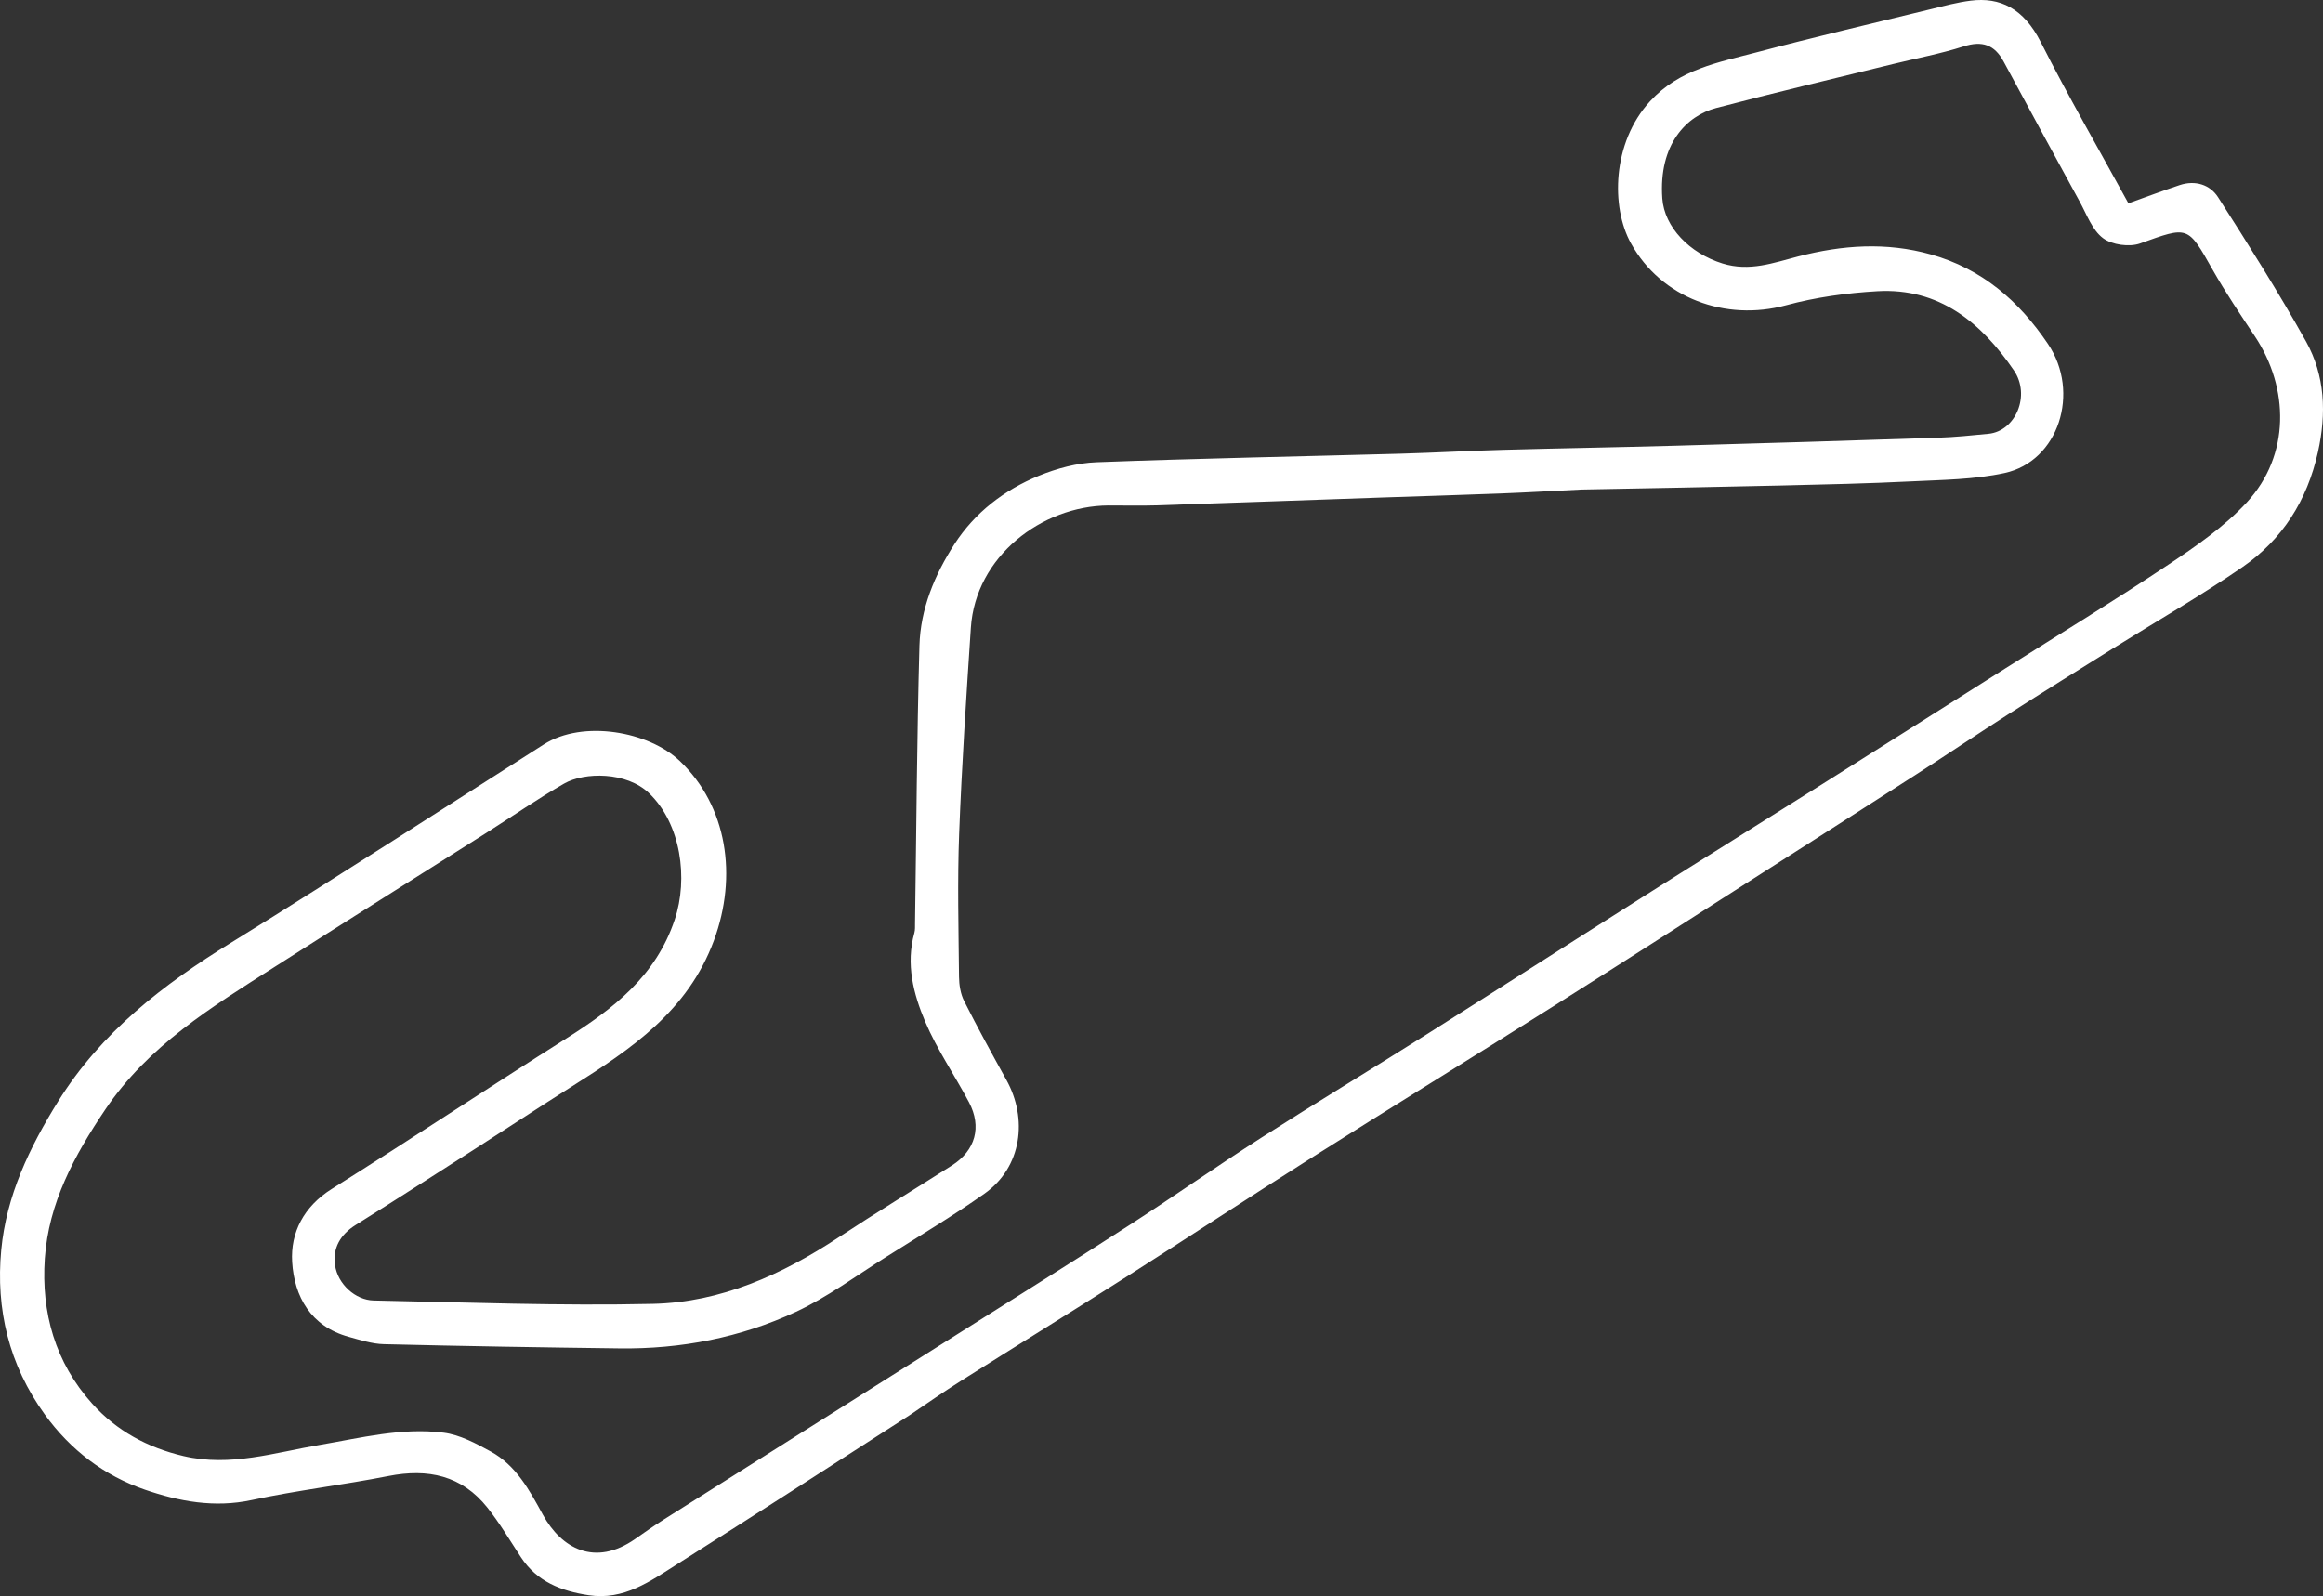<svg width="2008" height="1380" xmlns="http://www.w3.org/2000/svg" xmlns:xlink="http://www.w3.org/1999/xlink" xml:space="preserve" overflow="hidden"><rect width="100%" height="100%" fill="#333333" stroke="none"/><defs><clipPath id="clip0"><rect x="1470" y="822" width="2008" height="1380"/></clipPath></defs><g clip-path="url(#clip0)" transform="translate(-1470 -822)"><path d="M2256.59 2045.37C2188.94 2088.92 2122.44 2131.88 2055.56 2174.24 2032.24 2189.01 2009.47 2205.85 1978.82 2201.22 1954.85 2197.59 1934.09 2189.46 1920.22 2168.27 1910.8 2153.89 1902 2138.98 1891.36 2125.55 1869.22 2097.59 1839.89 2091.42 1805.79 2098.14 1766.52 2105.88 1726.63 2110.52 1687.53 2118.94 1655.36 2125.87 1624.72 2120.08 1595.39 2110 1560.21 2097.9 1531.03 2075.82 1508.65 2044.88 1477.7 2002.06 1466.23 1953.91 1471.06 1902.67 1475.47 1855.93 1495.39 1814.19 1520.24 1774.26 1557.51 1714.38 1610.96 1673.26 1669.62 1637.11 1718.1 1607.24 1766.08 1576.57 1814.16 1546.05 1856.21 1519.37 1898.01 1492.3 1940.06 1465.63 1974.05 1444.07 2030.71 1454.39 2057.49 1479.83 2098.77 1519.05 2107.63 1579.55 2087.12 1635.1 2064.57 1696.16 2015.74 1728.82 1964.93 1760.97 1936.35 1779.06 1908.11 1797.68 1879.65 1815.94 1845.65 1837.76 1811.7 1859.66 1777.46 1881.09 1764.2 1889.38 1757.41 1901.08 1759.61 1915.98 1761.99 1932.17 1777.11 1946.06 1792.96 1946.39 1873.42 1948.02 1953.95 1951.13 2034.35 1949.31 2093.14 1947.98 2145.96 1924.12 2194.91 1891.81 2227.2 1870.5 2260.29 1850.41 2292.91 1829.6 2313.14 1816.7 2318.85 1796.3 2307.58 1775.01 2295.19 1751.6 2279.96 1729.48 2269.68 1705.22 2259.51 1681.24 2252.87 1655.44 2260.38 1628.6 2261.12 1625.92 2260.91 1622.95 2260.95 1620.1 2262.12 1540.18 2262.54 1460.23 2264.76 1380.33 2265.64 1348.51 2277.85 1319.06 2294.97 1292.52 2312.62 1265.16 2338.03 1245.63 2367.9 1233.38 2383.56 1226.96 2400.98 1222.29 2417.79 1221.66 2505.4 1218.35 2593.07 1216.69 2680.7 1214.26 2710.25 1213.44 2739.78 1211.74 2769.33 1210.93 2818.87 1209.56 2868.42 1208.77 2917.97 1207.38 2993.66 1205.27 3069.35 1202.96 3145.03 1200.46 3159.66 1199.98 3174.27 1198.48 3188.86 1197.06 3212.19 1194.79 3225.6 1163.88 3210.74 1142.14 3182.58 1100.93 3146.29 1070.71 3092.77 1073.78 3066.28 1075.3 3039.41 1079.03 3013.84 1085.95 2961.49 1100.11 2906.07 1079.77 2879.81 1032.41 2862.37 1000.96 2863.48 945.368 2896.26 909.606 2921.83 881.703 2955.37 876.009 2988.22 867.297 3038.39 853.995 3088.95 842.153 3139.37 829.825 3150.65 827.067 3161.96 824.014 3173.44 822.574 3198.73 819.403 3219.18 829.1 3233.99 858.324 3257.92 905.532 3284.44 951.43 3309.8 997.776 3325.44 992.188 3339.73 986.788 3354.22 981.99 3367.55 977.577 3380.32 981.624 3387.26 992.457 3413.51 1033.43 3439.52 1074.64 3463.26 1117.09 3479.85 1146.77 3481.09 1179.4 3473.62 1212.94 3464.29 1254.8 3442.84 1288.62 3408.1 1312.5 3371.82 1337.45 3333.51 1359.46 3296.14 1382.83 3266.14 1401.59 3236.09 1420.26 3206.3 1439.35 3179.26 1456.67 3152.65 1474.66 3125.66 1492.05 3081.58 1520.45 3037.36 1548.63 2993.18 1576.87 2932.92 1615.38 2872.8 1654.1 2812.32 1692.27 2742.68 1736.24 2672.54 1779.43 2602.95 1823.47 2549.64 1857.21 2496.98 1891.97 2443.77 1925.87 2396.23 1956.15 2348.27 1985.79 2300.62 2015.91 2286.06 2025.11 2271.92 2034.98 2256.59 2045.37M2836.91 1245.25C2813.66 1246.4 2790.42 1247.74 2767.17 1248.64 2733.08 1249.97 2698.99 1250.95 2664.9 1252.13 2599.58 1254.4 2534.27 1256.79 2468.95 1258.94 2455.31 1259.39 2441.63 1258.92 2427.98 1259.02 2370.45 1259.45 2313.3 1303.13 2309.21 1364.7 2305.27 1424.04 2301.34 1483.4 2299.08 1542.81 2297.51 1584.01 2298.57 1625.32 2298.97 1666.57 2299.04 1673.6 2300.28 1681.32 2303.4 1687.5 2315.02 1710.53 2327.42 1733.18 2339.94 1755.74 2358.48 1789.15 2353.5 1831.09 2320.88 1854.09 2293.34 1873.51 2264.34 1890.88 2235.79 1908.86 2210.03 1925.07 2185.25 1943.53 2157.85 1956.27 2109.95 1978.55 2058.54 1988.48 2005.51 1987.81 1937.62 1986.95 1869.73 1985.84 1801.86 1984.17 1791.62 1983.92 1781.34 1980.55 1771.31 1977.79 1738.6 1968.79 1724.36 1942.92 1722.54 1913.06 1720.99 1887.69 1732.66 1865.12 1756.7 1849.99 1824.73 1807.2 1891.71 1762.76 1959.61 1719.77 2000.32 1694 2036.87 1665.94 2053.19 1617.22 2065.13 1581.58 2058.61 1534.14 2030.97 1507.73 2011.54 1489.15 1975.31 1489.35 1957.58 1499.52 1934.57 1512.71 1912.72 1527.92 1890.29 1542.14 1829.37 1580.74 1768.29 1619.09 1707.51 1657.9 1653.19 1692.58 1598.24 1725.9 1560.82 1781.55 1534.14 1821.23 1511.99 1862.13 1508.73 1910.21 1505.56 1956.83 1517.73 1999.99 1549.66 2035.56 1570.83 2059.14 1597.55 2073.6 1628.65 2080.91 1669.13 2090.43 1707.53 2077.85 1746.4 2071.24 1781.93 2065.2 1817.29 2056.1 1853.45 2060.69 1867.54 2062.48 1881.41 2069.97 1894.22 2076.97 1916.23 2089 1927.66 2110.44 1939.27 2131.63 1955.36 2161.03 1984.41 2176.72 2018.88 2152.67 2027.08 2146.95 2035.25 2141.17 2043.7 2135.83 2129.34 2081.7 2215.06 2027.68 2300.72 1973.56 2349.3 1942.87 2398.02 1912.4 2446.28 1881.21 2484.49 1856.52 2521.74 1830.34 2560.05 1805.8 2607.07 1775.69 2654.89 1746.83 2702.1 1717.01 2765.29 1677.09 2828.15 1636.65 2891.3 1596.67 2942.81 1564.05 2994.58 1531.84 3046.15 1499.34 3098.62 1466.27 3151.01 1433.06 3203.42 1399.89 3250.62 1370.02 3298.33 1340.92 3344.78 1309.91 3368.59 1294.01 3392.85 1277.21 3412.11 1256.38 3449.72 1215.71 3448.96 1157.57 3419.06 1112.68 3406.47 1093.8 3393.75 1074.92 3382.59 1055.19 3360.89 1016.83 3361.66 1017.49 3319.97 1032.46 3310.67 1035.81 3295.56 1033.72 3287.81 1027.89 3278.48 1020.88 3273.77 1007.42 3267.73 996.391 3245.64 956.097 3223.75 915.692 3201.94 875.243 3194.08 860.646 3183.45 856.949 3167.29 862.132 3147.34 868.528 3126.58 872.356 3106.19 877.388 3055.21 889.967 3004.12 902.085 2953.35 915.427 2928.14 922.052 2903.54 946.46 2906.91 993.625 2908.68 1018.36 2930.47 1040.99 2958.97 1049.82 2982.28 1057.04 3003 1049.24 3024.31 1043.73 3062.46 1033.86 3100.41 1031.14 3138.93 1041.95 3183.12 1054.35 3215 1081.96 3240.24 1119.33 3268.55 1161.25 3249.48 1220.84 3202.73 1230.99 3176.6 1236.66 3149.16 1236.86 3122.25 1238.2 3084.76 1240.06 3047.21 1240.88 3009.68 1241.77 2953.22 1243.1 2896.75 1244.11 2836.91 1245.25Z" fill="#FFFFFF" fill-rule="evenodd"/></g></svg>